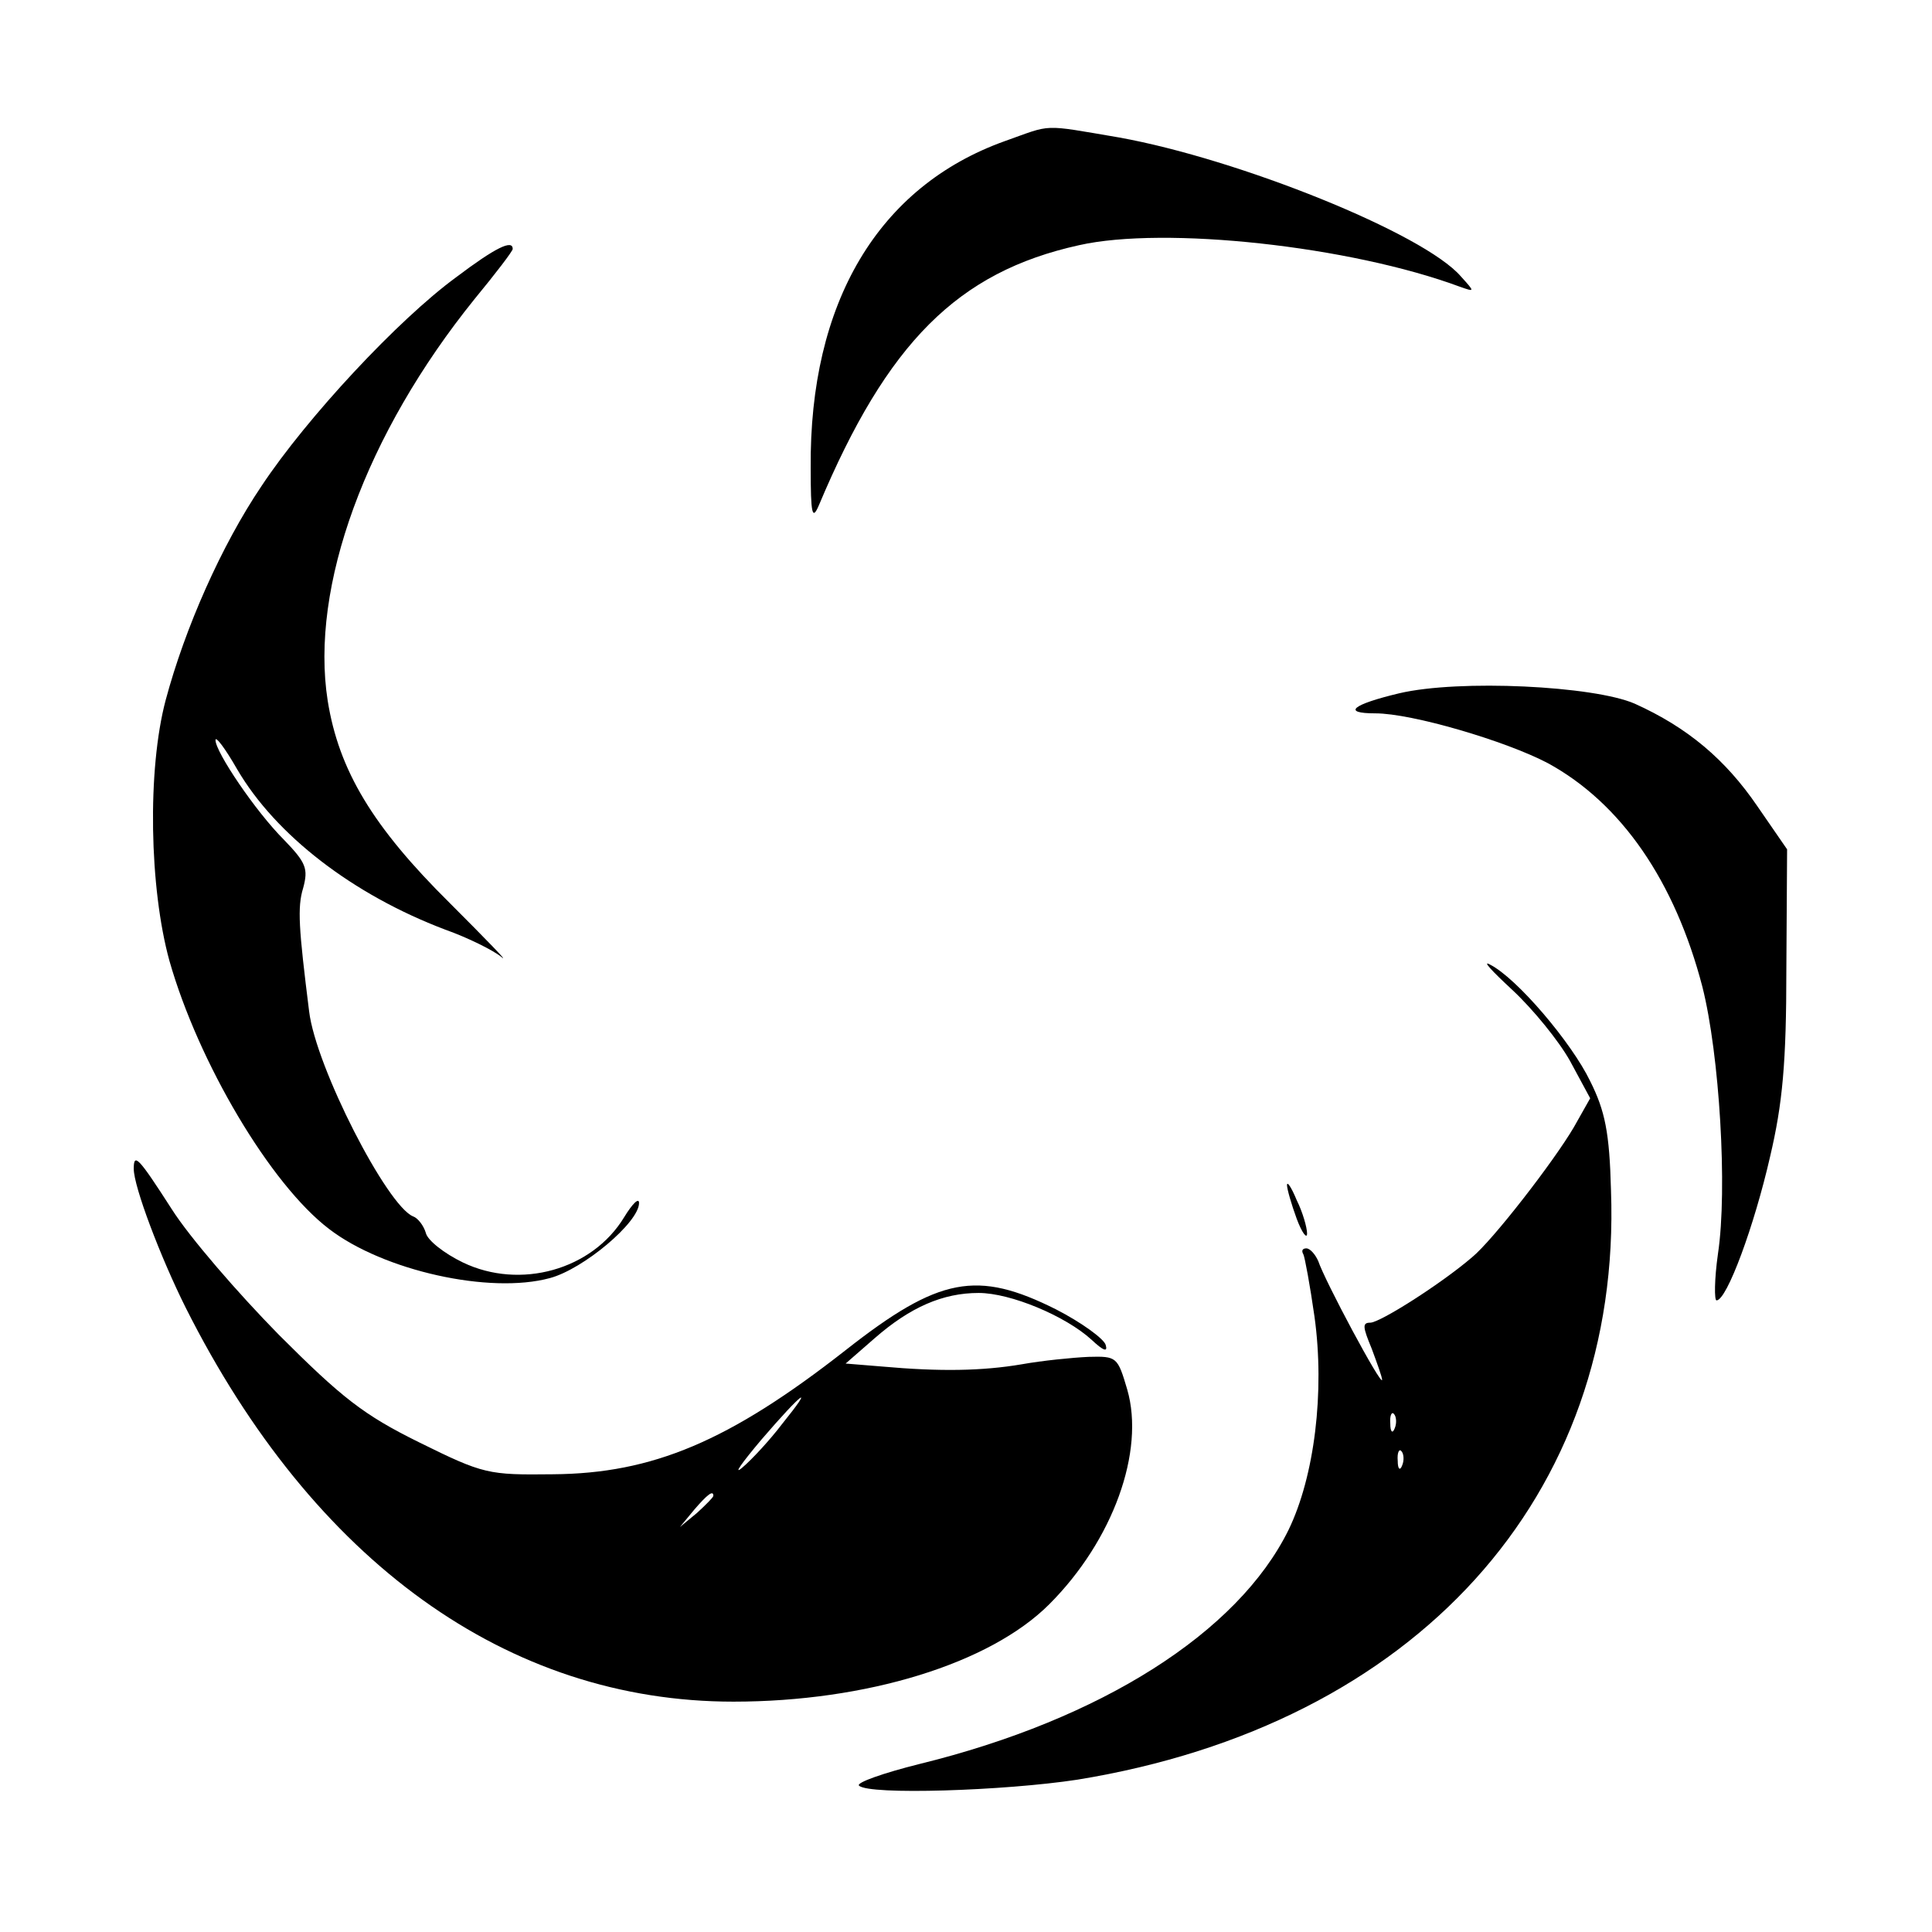 <?xml version="1.0" standalone="no"?>
<!DOCTYPE svg PUBLIC "-//W3C//DTD SVG 20010904//EN"
 "http://www.w3.org/TR/2001/REC-SVG-20010904/DTD/svg10.dtd">
<svg version="1.0" xmlns="http://www.w3.org/2000/svg"
 width="260pt" height="260pt" viewBox="0 0 260 260"
 preserveAspectRatio="xMidYMid meet">
<g transform="translate(0,260) scale(0.1,-0.1)"
fill="#000000" stroke="none">
<path d="M1352 2410 c-170 -61 -263 -217 -261 -440 0 -62 2 -71 11 -50 92 219
187 314 350 350 115 26 365 -1 513 -56 20 -7 20 -7 1 14 -50 58 -299 158 -460
187 -106 18 -89 18 -154 -5z"/>
<path d="M614 2227 c-78 -57 -201 -189 -262 -281 -54 -80 -103 -191 -129 -288
-25 -94 -22 -253 5 -351 39 -137 136 -301 215 -361 73 -56 216 -88 297 -66 45
12 120 75 120 101 0 8 -9 -1 -20 -19 -43 -71 -140 -98 -217 -61 -25 12 -48 30
-50 40 -3 10 -11 20 -17 22 -35 14 -131 201 -140 276 -14 112 -16 140 -8 166
7 26 4 34 -26 65 -38 38 -92 118 -92 134 0 6 13 -11 29 -39 52 -89 156 -169
280 -216 31 -11 65 -28 76 -37 11 -9 -21 24 -70 73 -103 102 -149 178 -164
272 -24 153 51 359 198 541 28 34 51 64 51 67 0 13 -23 2 -76 -38z"/>
<path d="M1883 1667 c-63 -15 -78 -27 -32 -27 49 0 175 -37 232 -67 99 -54
171 -159 208 -301 23 -91 34 -272 21 -359 -5 -35 -5 -63 -2 -63 14 0 51 101
72 193 17 72 22 127 22 253 l1 161 -40 58 c-43 63 -94 106 -165 138 -55 24
-236 33 -317 14z"/>
<path d="M2035 1268 c28 -26 63 -69 78 -96 l27 -50 -22 -39 c-27 -46 -109
-152 -137 -175 -42 -36 -124 -88 -137 -88 -11 0 -10 -6 2 -35 7 -19 14 -38 14
-42 -1 -9 -77 133 -86 160 -4 9 -11 17 -16 17 -5 0 -7 -3 -4 -8 2 -4 9 -42 15
-84 14 -101 0 -215 -35 -287 -68 -138 -252 -255 -497 -315 -48 -12 -85 -25
-81 -29 13 -13 196 -7 294 8 455 74 733 381 718 793 -2 78 -8 107 -28 147 -25
52 -99 139 -135 157 -11 6 3 -9 30 -34z m-158 -590 c-3 -8 -6 -5 -6 6 -1 11 2
17 5 13 3 -3 4 -12 1 -19z m10 -50 c-3 -8 -6 -5 -6 6 -1 11 2 17 5 13 3 -3 4
-12 1 -19z"/>
<path d="M180 1027 c0 -24 36 -119 70 -187 172 -342 433 -530 737 -530 179 0
345 51 425 131 86 86 129 206 105 289 -13 44 -14 45 -52 44 -22 -1 -62 -5 -90
-10 -53 -9 -110 -10 -188 -3 l-49 4 39 34 c48 42 92 61 140 61 43 0 117 -31
152 -63 16 -15 22 -17 19 -7 -2 8 -32 30 -67 48 -106 53 -157 44 -283 -55
-157 -123 -260 -166 -394 -167 -87 -1 -93 0 -180 43 -75 37 -104 60 -189 145
-55 56 -120 131 -144 169 -45 70 -51 76 -51 54z m872 -344 c-16 -21 -40 -47
-53 -58 -13 -11 -1 6 26 38 55 64 73 77 27 20z m-92 -96 c0 -2 -10 -12 -22
-23 l-23 -19 19 23 c18 21 26 27 26 19z"/>
<path d="M1732 1005 c0 -5 6 -26 13 -45 7 -19 14 -28 14 -20 0 8 -6 29 -14 45
-7 17 -13 26 -13 20z"/>
</g>
</svg>
